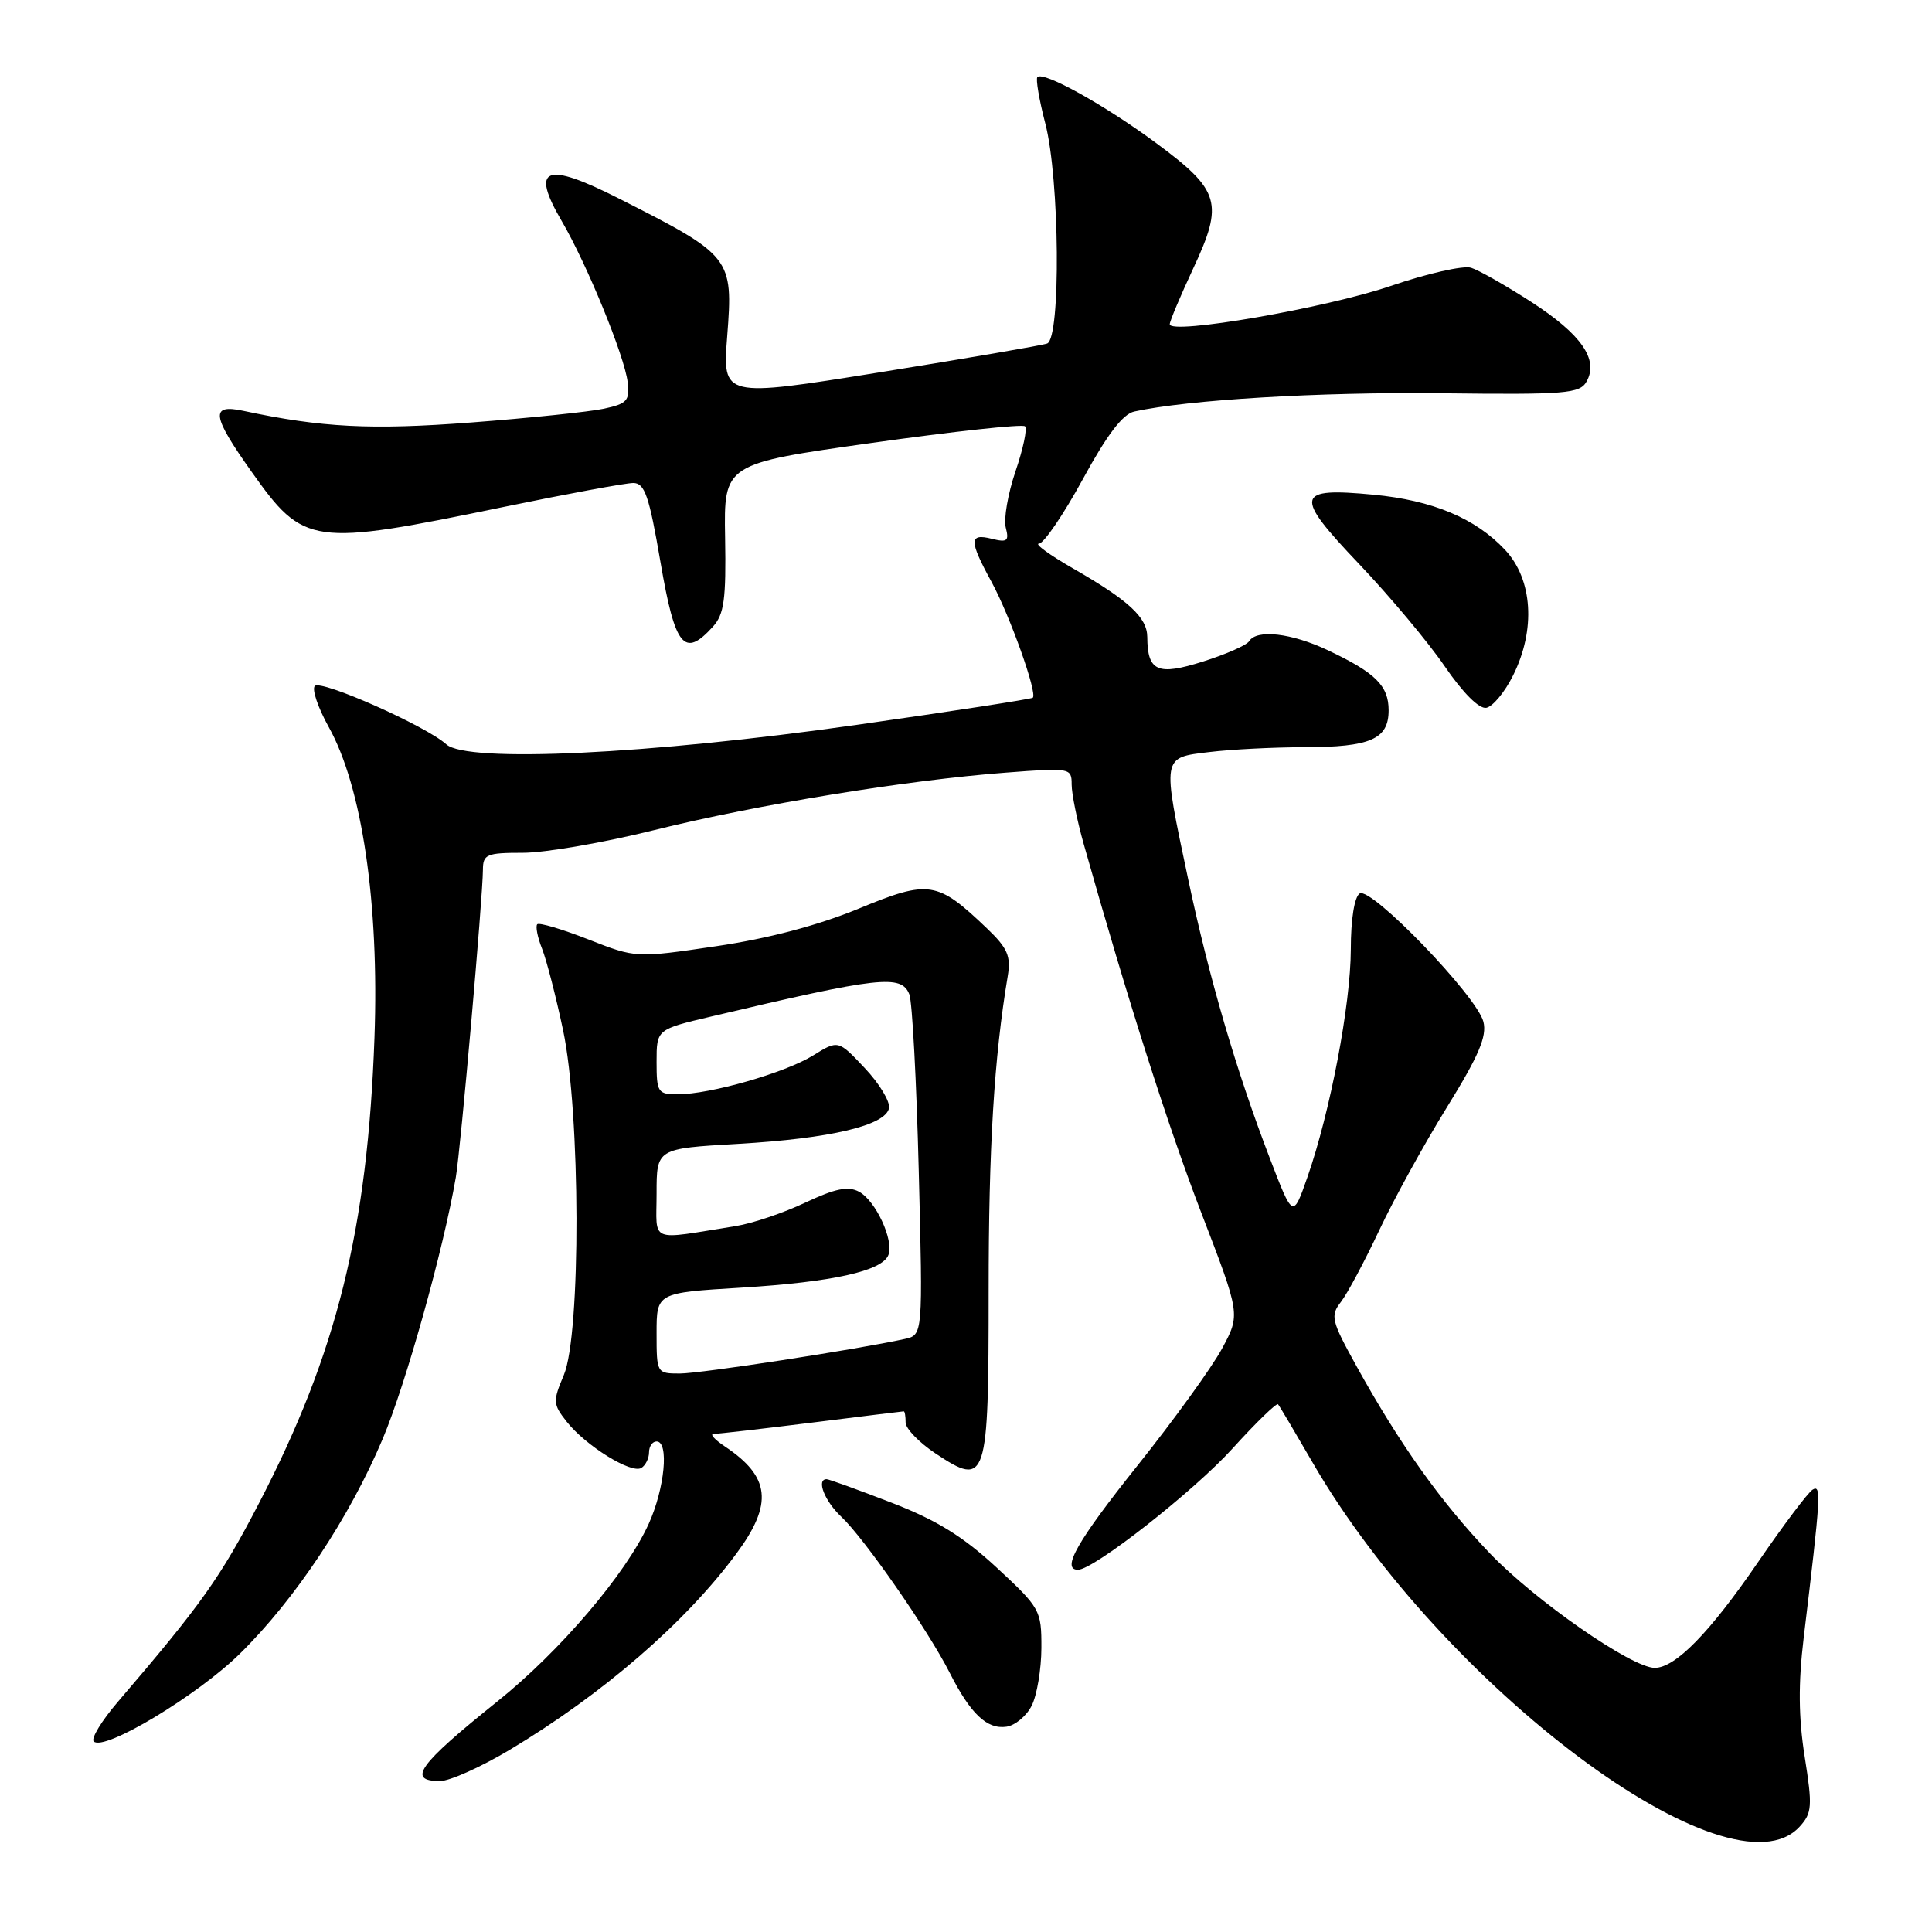 <?xml version="1.0" encoding="UTF-8" standalone="no"?>
<!DOCTYPE svg PUBLIC "-//W3C//DTD SVG 1.1//EN" "http://www.w3.org/Graphics/SVG/1.1/DTD/svg11.dtd" >
<svg xmlns="http://www.w3.org/2000/svg" xmlns:xlink="http://www.w3.org/1999/xlink" version="1.1" viewBox="0 0 256 256">
 <g >
 <path fill="currentColor"
d=" M 238.48 242.02 C 240.11 240.23 240.17 239.33 239.13 232.77 C 238.31 227.56 238.27 223.09 239.00 217.00 C 241.27 198.17 241.36 196.66 240.18 197.39 C 239.56 197.77 236.29 202.12 232.91 207.05 C 226.54 216.35 221.99 221.00 219.26 221.00 C 216.22 221.00 203.41 212.10 197.41 205.82 C 190.92 199.03 185.47 191.37 179.73 181.00 C 176.40 174.98 176.25 174.35 177.69 172.50 C 178.54 171.40 180.82 167.13 182.76 163.01 C 184.69 158.90 188.73 151.56 191.73 146.71 C 195.94 139.90 197.05 137.32 196.56 135.39 C 195.71 132.00 181.68 117.46 180.17 118.39 C 179.47 118.83 178.99 121.79 178.99 125.81 C 178.97 133.11 176.26 147.34 173.24 155.98 C 171.32 161.46 171.32 161.46 168.26 153.48 C 163.82 141.93 160.20 129.56 157.43 116.46 C 153.97 100.11 153.91 100.41 160.25 99.65 C 163.14 99.30 168.79 99.01 172.82 99.01 C 181.60 99.00 184.00 97.95 184.00 94.12 C 184.00 90.86 182.26 89.14 175.93 86.15 C 171.12 83.88 166.52 83.35 165.52 84.96 C 165.20 85.49 162.44 86.70 159.40 87.66 C 153.38 89.56 152.05 88.98 152.02 84.40 C 152.00 81.81 149.55 79.55 142.20 75.33 C 139.07 73.53 137.03 72.05 137.67 72.03 C 138.31 72.01 140.92 68.18 143.47 63.51 C 146.67 57.63 148.77 54.86 150.30 54.53 C 157.35 52.97 174.86 51.93 190.87 52.11 C 207.54 52.31 209.33 52.16 210.23 50.55 C 211.86 47.64 209.54 44.31 202.92 40.02 C 199.55 37.85 195.96 35.80 194.93 35.48 C 193.91 35.15 189.11 36.24 184.28 37.89 C 175.70 40.82 155.00 44.40 155.00 42.96 C 155.00 42.55 156.40 39.24 158.10 35.59 C 162.17 26.89 161.69 25.24 153.23 18.98 C 146.42 13.94 138.26 9.40 137.46 10.21 C 137.22 10.45 137.69 13.22 138.51 16.37 C 140.41 23.68 140.59 44.85 138.75 45.52 C 138.06 45.77 128.10 47.48 116.61 49.33 C 95.73 52.68 95.73 52.68 96.36 44.52 C 97.16 34.13 96.95 33.87 82.00 26.30 C 72.26 21.36 70.25 22.15 74.42 29.27 C 77.75 34.95 82.76 47.19 83.17 50.65 C 83.46 53.09 83.09 53.50 80.00 54.16 C 78.08 54.57 70.18 55.39 62.46 55.98 C 49.20 56.99 42.63 56.66 32.25 54.44 C 27.84 53.50 28.04 55.05 33.32 62.49 C 40.29 72.31 41.23 72.44 66.80 67.16 C 75.22 65.42 82.92 64.00 83.91 64.00 C 85.43 64.00 86.01 65.69 87.52 74.50 C 89.45 85.75 90.66 87.24 94.47 83.03 C 95.95 81.40 96.22 79.42 96.08 71.26 C 95.91 61.45 95.91 61.45 115.58 58.68 C 126.39 57.16 135.50 56.17 135.82 56.49 C 136.14 56.80 135.57 59.49 134.56 62.45 C 133.55 65.42 132.97 68.78 133.27 69.92 C 133.73 71.69 133.46 71.90 131.41 71.39 C 128.39 70.63 128.39 71.63 131.39 77.12 C 133.82 81.59 137.49 91.87 136.85 92.45 C 136.66 92.63 126.15 94.25 113.50 96.05 C 85.89 99.97 61.89 101.11 59.14 98.63 C 56.46 96.20 42.59 90.05 41.72 90.89 C 41.30 91.31 42.12 93.74 43.54 96.30 C 47.98 104.23 50.26 119.72 49.62 137.50 C 48.71 162.90 44.63 179.32 34.34 199.14 C 29.18 209.08 26.68 212.59 15.61 225.51 C 13.47 228.01 12.03 230.37 12.42 230.75 C 13.78 232.11 26.16 224.67 31.81 219.10 C 39.11 211.92 46.30 201.10 50.70 190.68 C 53.78 183.39 58.77 165.54 60.40 156.00 C 61.04 152.25 63.97 119.00 63.99 115.25 C 64.00 113.20 64.47 113.00 69.30 113.00 C 72.22 113.00 80.05 111.65 86.70 109.99 C 100.29 106.62 120.14 103.37 133.25 102.38 C 141.84 101.72 142.00 101.75 142.00 103.95 C 142.00 105.18 142.72 108.74 143.60 111.85 C 149.39 132.37 154.78 149.29 159.23 160.84 C 164.36 174.18 164.36 174.18 161.93 178.69 C 160.59 181.17 155.56 188.14 150.75 194.16 C 142.76 204.17 140.57 208.00 142.84 208.00 C 144.93 208.00 158.21 197.58 163.33 191.92 C 166.45 188.48 169.16 185.85 169.35 186.08 C 169.55 186.31 171.59 189.76 173.89 193.73 C 191.10 223.51 229.36 252.10 238.48 242.02 Z  M 67.56 231.85 C 79.85 224.49 90.80 215.02 97.57 205.87 C 102.47 199.25 102.08 195.68 96.03 191.65 C 94.67 190.74 94.01 190.00 94.57 190.00 C 95.12 190.00 100.96 189.33 107.54 188.51 C 114.12 187.69 119.61 187.01 119.75 187.01 C 119.89 187.00 120.00 187.67 120.00 188.49 C 120.00 189.30 121.80 191.16 123.99 192.61 C 130.75 197.09 131.00 196.33 131.00 171.10 C 131.00 152.03 131.72 140.14 133.53 129.33 C 133.97 126.69 133.51 125.63 130.78 123.02 C 124.18 116.71 123.11 116.55 113.78 120.40 C 108.40 122.62 101.78 124.37 94.88 125.38 C 84.26 126.95 84.26 126.95 77.96 124.48 C 74.49 123.12 71.45 122.22 71.19 122.47 C 70.94 122.73 71.22 124.19 71.83 125.72 C 72.43 127.25 73.68 132.10 74.61 136.50 C 76.93 147.45 76.99 176.80 74.71 182.20 C 73.24 185.68 73.26 186.06 75.09 188.38 C 77.59 191.56 83.66 195.33 84.98 194.51 C 85.54 194.17 86.00 193.23 86.00 192.44 C 86.00 191.65 86.45 191.00 87.00 191.00 C 88.68 191.00 88.08 197.24 85.95 201.93 C 82.94 208.55 74.21 218.80 65.89 225.46 C 55.43 233.85 53.88 236.00 58.31 236.00 C 59.59 236.00 63.75 234.13 67.56 231.85 Z  M 136.71 226.00 C 137.40 224.62 137.98 221.19 137.99 218.36 C 138.00 213.35 137.84 213.07 132.04 207.69 C 127.57 203.56 124.07 201.40 118.07 199.09 C 113.67 197.39 109.83 196.00 109.53 196.00 C 108.13 196.00 109.26 198.90 111.49 200.99 C 114.54 203.86 122.98 216.01 125.84 221.65 C 128.59 227.09 130.78 229.17 133.35 228.80 C 134.50 228.64 136.02 227.38 136.71 226.00 Z  M 200.49 89.50 C 203.52 83.43 203.09 76.77 199.43 72.86 C 195.50 68.67 189.85 66.30 182.00 65.55 C 171.62 64.56 171.40 65.60 180.05 74.69 C 184.15 79.00 189.27 85.12 191.44 88.30 C 193.85 91.82 195.99 93.96 196.94 93.79 C 197.80 93.63 199.40 91.70 200.49 89.50 Z  M 87.00 176.65 C 87.00 171.30 87.00 171.30 98.24 170.62 C 110.31 169.88 116.90 168.42 117.72 166.29 C 118.47 164.34 116.02 159.08 113.83 157.91 C 112.38 157.13 110.68 157.48 106.71 159.35 C 103.85 160.71 99.70 162.11 97.50 162.46 C 85.80 164.32 87.00 164.81 87.00 158.14 C 87.00 152.19 87.00 152.19 97.75 151.57 C 110.05 150.86 117.35 149.13 117.80 146.83 C 117.96 145.96 116.52 143.57 114.58 141.52 C 111.07 137.79 111.07 137.79 107.73 139.86 C 104.01 142.16 94.09 145.00 89.79 145.00 C 87.17 145.00 87.00 144.74 87.00 140.70 C 87.00 136.40 87.00 136.40 94.25 134.69 C 116.62 129.40 119.42 129.09 120.49 131.75 C 120.88 132.71 121.44 143.26 121.74 155.19 C 122.29 176.89 122.29 176.89 119.89 177.42 C 113.57 178.81 92.83 182.00 90.09 182.00 C 87.02 182.00 87.00 181.96 87.00 176.65 Z "/>
</g>
</svg>